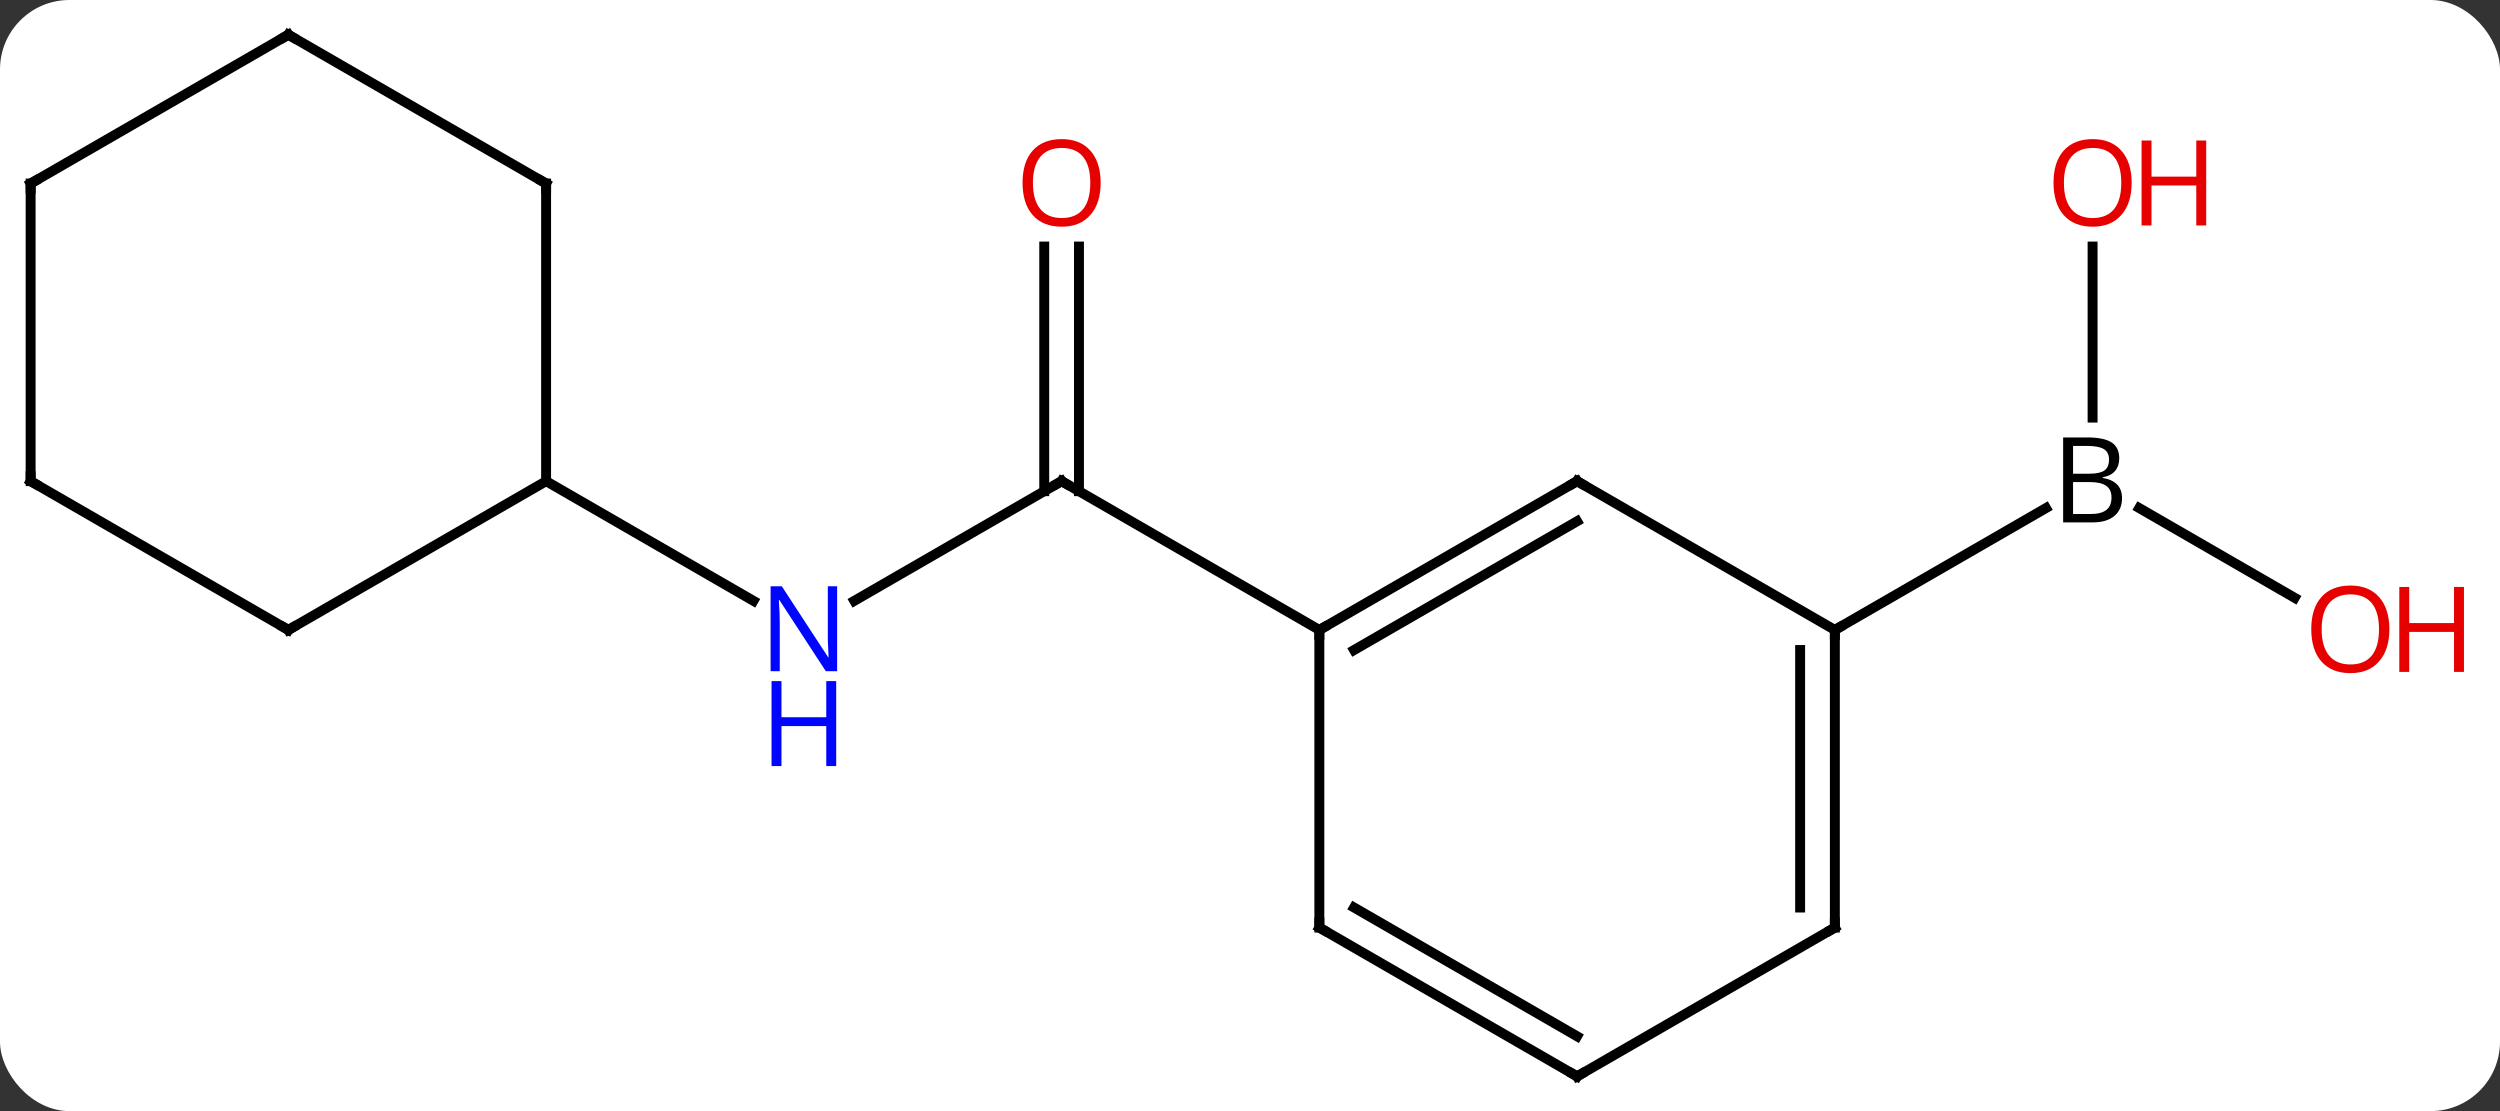<svg width="252" viewBox="0 0 252 112" style="fill-opacity:1; color-rendering:auto; color-interpolation:auto; text-rendering:auto; stroke:black; stroke-linecap:square; stroke-miterlimit:10; shape-rendering:auto; stroke-opacity:1; fill:black; stroke-dasharray:none; font-weight:normal; stroke-width:1; font-family:'Open Sans'; font-style:normal; stroke-linejoin:miter; font-size:12; stroke-dashoffset:0; image-rendering:auto;" height="112" class="cas-substance-image" xmlns:xlink="http://www.w3.org/1999/xlink" xmlns="http://www.w3.org/2000/svg"><rect x="0" y="0" width="252" height="112" fill="#333333" stroke="none"/><svg class="cas-substance-single-component"><rect y="0" x="0" width="252" stroke="none" ry="7" rx="7" height="112" fill="white" class="cas-substance-group"/><svg y="0" x="0" width="252" viewBox="0 0 252 112" style="fill:black;" height="112" class="cas-substance-single-component-image"><svg><g><g transform="translate(120,56)" style="text-rendering:geometricPrecision; color-rendering:optimizeQuality; color-interpolation:linearRGB; stroke-linecap:butt; image-rendering:optimizeQuality;"><line y2="4.565" y1="-7.5" x2="-33.886" x1="-12.99" style="fill:none;"/><line y2="-31.148" y1="-6.49" x2="-11.24" x1="-11.24" style="fill:none;"/><line y2="-31.148" y1="-6.49" x2="-14.74" x1="-14.74" style="fill:none;"/><line y2="7.5" y1="-7.5" x2="12.99" x1="-12.99" style="fill:none;"/><line y2="-7.5" y1="4.565" x2="-64.953" x1="-44.054" style="fill:none;"/><line y2="4.259" y1="-4.786" x2="111.299" x1="95.634" style="fill:none;"/><line y2="-31.148" y1="-13.906" x2="90.933" x1="90.933" style="fill:none;"/><line y2="7.5" y1="-4.786" x2="64.953" x1="86.232" style="fill:none;"/><line y2="-7.5" y1="7.5" x2="38.97" x1="12.99" style="fill:none;"/><line y2="-3.458" y1="9.521" x2="38.97" x1="16.49" style="fill:none;"/><line y2="37.5" y1="7.5" x2="12.99" x1="12.99" style="fill:none;"/><line y2="7.5" y1="-7.5" x2="64.953" x1="38.97" style="fill:none;"/><line y2="52.5" y1="37.5" x2="38.97" x1="12.99" style="fill:none;"/><line y2="48.459" y1="35.479" x2="38.97" x1="16.49" style="fill:none;"/><line y2="37.5" y1="7.5" x2="64.953" x1="64.953" style="fill:none;"/><line y2="35.479" y1="9.521" x2="61.453" x1="61.453" style="fill:none;"/><line y2="37.5" y1="52.5" x2="64.953" x1="38.97" style="fill:none;"/><line y2="-37.5" y1="-7.5" x2="-64.953" x1="-64.953" style="fill:none;"/><line y2="7.5" y1="-7.5" x2="-90.933" x1="-64.953" style="fill:none;"/><line y2="-52.5" y1="-37.5" x2="-90.933" x1="-64.953" style="fill:none;"/><line y2="-7.5" y1="7.5" x2="-116.913" x1="-90.933" style="fill:none;"/><line y2="-37.5" y1="-52.5" x2="-116.913" x1="-90.933" style="fill:none;"/><line y2="-37.5" y1="-7.5" x2="-116.913" x1="-116.913" style="fill:none;"/><path style="fill:none; stroke-miterlimit:5;" d="M-13.423 -7.25 L-12.99 -7.5 L-12.557 -7.25"/></g><g transform="translate(120,56)" style="stroke-linecap:butt; fill:rgb(0,5,255); text-rendering:geometricPrecision; color-rendering:optimizeQuality; image-rendering:optimizeQuality; font-family:'Open Sans'; stroke:rgb(0,5,255); color-interpolation:linearRGB; stroke-miterlimit:5;"><path style="stroke:none;" d="M-35.618 11.656 L-36.759 11.656 L-41.447 4.469 L-41.493 4.469 Q-41.4 5.734 -41.4 6.781 L-41.4 11.656 L-42.322 11.656 L-42.322 3.094 L-41.197 3.094 L-36.525 10.25 L-36.478 10.25 Q-36.478 10.094 -36.525 9.234 Q-36.572 8.375 -36.556 8 L-36.556 3.094 L-35.618 3.094 L-35.618 11.656 Z"/><path style="stroke:none;" d="M-35.712 21.219 L-36.712 21.219 L-36.712 17.188 L-41.228 17.188 L-41.228 21.219 L-42.228 21.219 L-42.228 12.656 L-41.228 12.656 L-41.228 16.297 L-36.712 16.297 L-36.712 12.656 L-35.712 12.656 L-35.712 21.219 Z"/><path style="fill:rgb(230,0,0); stroke:none;" d="M-9.053 -37.57 Q-9.053 -35.508 -10.092 -34.328 Q-11.131 -33.148 -12.974 -33.148 Q-14.865 -33.148 -15.896 -34.312 Q-16.927 -35.477 -16.927 -37.586 Q-16.927 -39.68 -15.896 -40.828 Q-14.865 -41.977 -12.974 -41.977 Q-11.115 -41.977 -10.084 -40.805 Q-9.053 -39.633 -9.053 -37.57 ZM-15.881 -37.57 Q-15.881 -35.836 -15.138 -34.93 Q-14.396 -34.023 -12.974 -34.023 Q-11.553 -34.023 -10.826 -34.922 Q-10.099 -35.82 -10.099 -37.57 Q-10.099 -39.305 -10.826 -40.195 Q-11.553 -41.086 -12.974 -41.086 Q-14.396 -41.086 -15.138 -40.188 Q-15.881 -39.289 -15.881 -37.57 Z"/><path style="fill:black; stroke:none;" d="M87.964 -11.906 L90.386 -11.906 Q92.089 -11.906 92.855 -11.398 Q93.621 -10.891 93.621 -9.797 Q93.621 -9.031 93.199 -8.531 Q92.777 -8.031 91.949 -7.891 L91.949 -7.828 Q93.902 -7.5 93.902 -5.781 Q93.902 -4.641 93.128 -3.992 Q92.355 -3.344 90.964 -3.344 L87.964 -3.344 L87.964 -11.906 ZM88.964 -8.25 L90.605 -8.25 Q91.667 -8.25 92.128 -8.578 Q92.589 -8.906 92.589 -9.688 Q92.589 -10.406 92.074 -10.727 Q91.558 -11.047 90.433 -11.047 L88.964 -11.047 L88.964 -8.25 ZM88.964 -7.406 L88.964 -4.188 L90.761 -4.188 Q91.792 -4.188 92.316 -4.594 Q92.839 -5 92.839 -5.859 Q92.839 -6.656 92.3 -7.031 Q91.761 -7.406 90.667 -7.406 L88.964 -7.406 Z"/><path style="fill:rgb(230,0,0); stroke:none;" d="M120.85 7.43 Q120.85 9.492 119.811 10.672 Q118.772 11.852 116.929 11.852 Q115.038 11.852 114.007 10.688 Q112.975 9.523 112.975 7.414 Q112.975 5.32 114.007 4.172 Q115.038 3.023 116.929 3.023 Q118.788 3.023 119.819 4.195 Q120.85 5.367 120.85 7.43 ZM114.022 7.43 Q114.022 9.164 114.765 10.07 Q115.507 10.977 116.929 10.977 Q118.35 10.977 119.077 10.078 Q119.804 9.18 119.804 7.43 Q119.804 5.695 119.077 4.805 Q118.35 3.914 116.929 3.914 Q115.507 3.914 114.765 4.812 Q114.022 5.711 114.022 7.43 Z"/><path style="fill:rgb(230,0,0); stroke:none;" d="M128.366 11.727 L127.366 11.727 L127.366 7.695 L122.85 7.695 L122.85 11.727 L121.85 11.727 L121.85 3.164 L122.85 3.164 L122.85 6.805 L127.366 6.805 L127.366 3.164 L128.366 3.164 L128.366 11.727 Z"/><path style="fill:rgb(230,0,0); stroke:none;" d="M94.871 -37.57 Q94.871 -35.508 93.831 -34.328 Q92.792 -33.148 90.949 -33.148 Q89.058 -33.148 88.027 -34.312 Q86.996 -35.477 86.996 -37.586 Q86.996 -39.68 88.027 -40.828 Q89.058 -41.977 90.949 -41.977 Q92.808 -41.977 93.839 -40.805 Q94.871 -39.633 94.871 -37.57 ZM88.042 -37.57 Q88.042 -35.836 88.785 -34.93 Q89.527 -34.023 90.949 -34.023 Q92.371 -34.023 93.097 -34.922 Q93.824 -35.82 93.824 -37.57 Q93.824 -39.305 93.097 -40.195 Q92.371 -41.086 90.949 -41.086 Q89.527 -41.086 88.785 -40.188 Q88.042 -39.289 88.042 -37.57 Z"/><path style="fill:rgb(230,0,0); stroke:none;" d="M102.386 -33.273 L101.386 -33.273 L101.386 -37.305 L96.871 -37.305 L96.871 -33.273 L95.871 -33.273 L95.871 -41.836 L96.871 -41.836 L96.871 -38.195 L101.386 -38.195 L101.386 -41.836 L102.386 -41.836 L102.386 -33.273 Z"/><path style="fill:none; stroke:black;" d="M13.423 7.25 L12.99 7.5 L12.99 8"/><path style="fill:none; stroke:black;" d="M38.537 -7.25 L38.97 -7.5 L39.403 -7.25"/><path style="fill:none; stroke:black;" d="M12.99 37 L12.99 37.5 L13.423 37.75"/><path style="fill:none; stroke:black;" d="M64.953 8 L64.953 7.5 L65.386 7.25"/><path style="fill:none; stroke:black;" d="M38.537 52.25 L38.97 52.5 L39.403 52.25"/><path style="fill:none; stroke:black;" d="M64.953 37 L64.953 37.5 L64.52 37.75"/><path style="fill:none; stroke:black;" d="M-64.953 -37 L-64.953 -37.5 L-65.386 -37.75"/><path style="fill:none; stroke:black;" d="M-90.5 7.25 L-90.933 7.5 L-91.366 7.25"/><path style="fill:none; stroke:black;" d="M-90.5 -52.25 L-90.933 -52.5 L-91.366 -52.25"/><path style="fill:none; stroke:black;" d="M-116.48 -7.25 L-116.913 -7.5 L-116.913 -8"/><path style="fill:none; stroke:black;" d="M-116.48 -37.75 L-116.913 -37.5 L-116.913 -37"/></g></g></svg></svg></svg></svg>